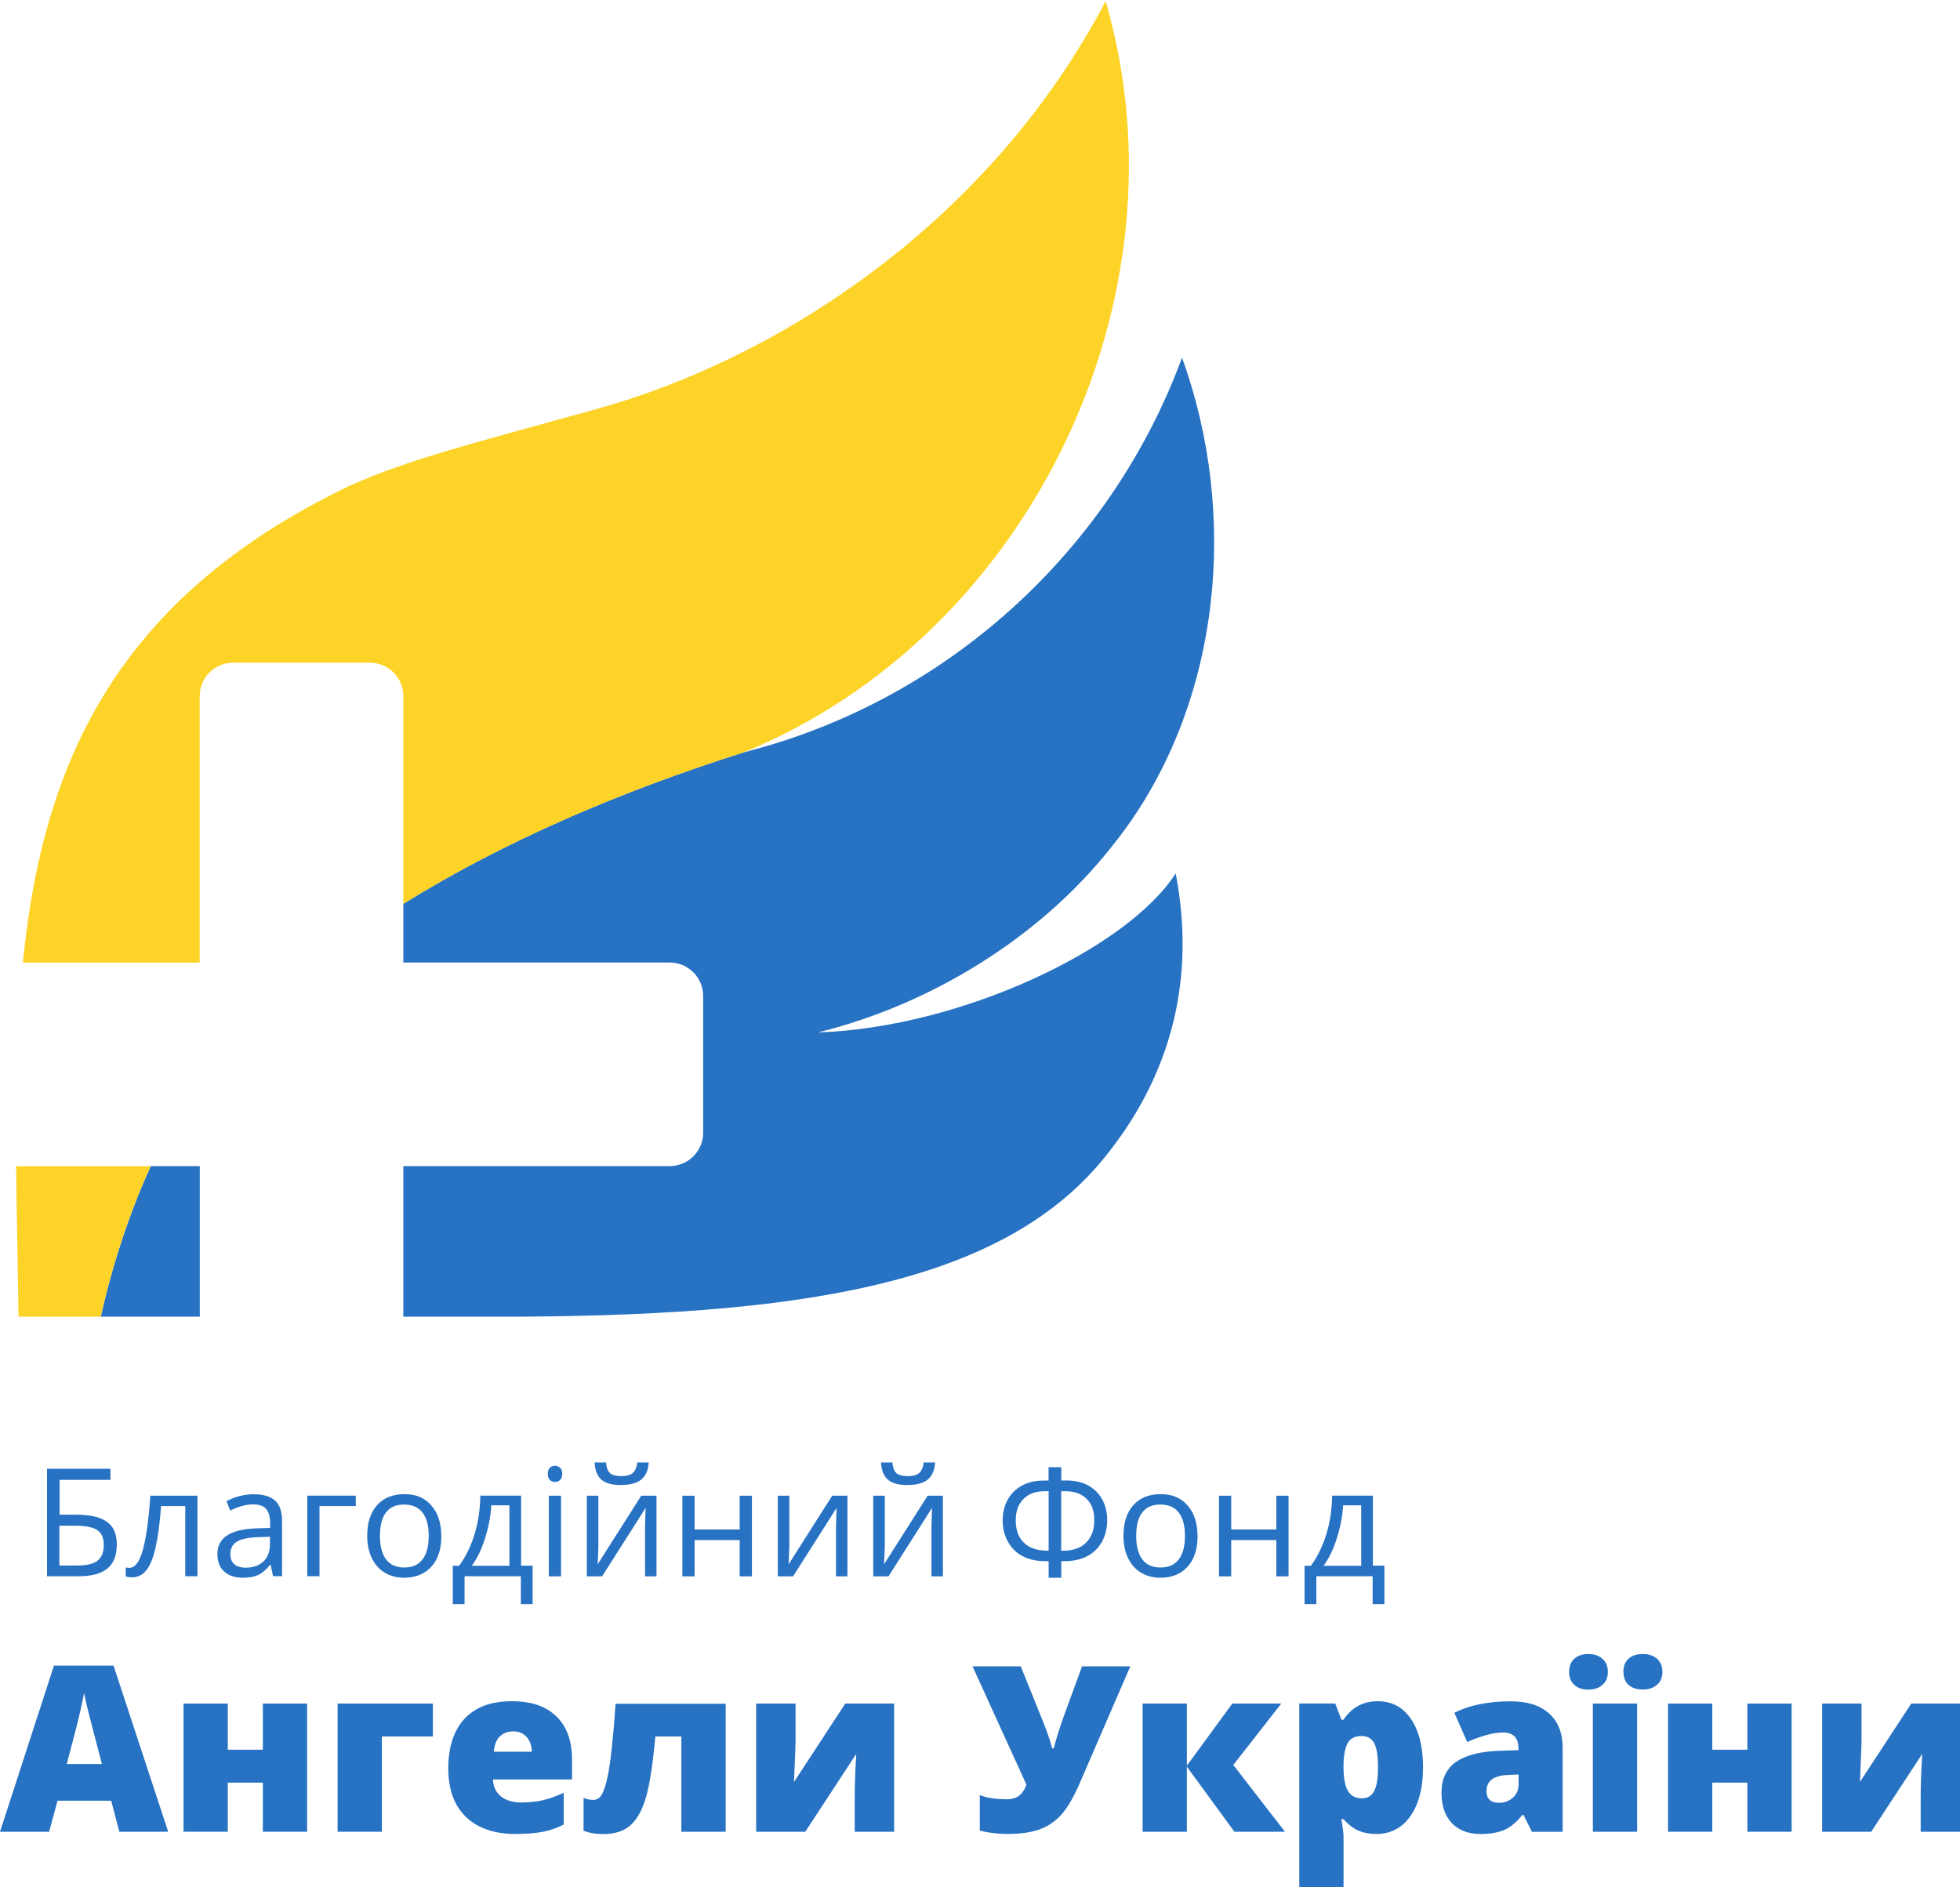 <?xml version="1.0" encoding="UTF-8"?><svg id="a" xmlns="http://www.w3.org/2000/svg" viewBox="0 0 226.31 217.93"><defs><style>.b{fill:#2772c3;}.c{fill:#fdd327;}</style></defs><g><polygon class="c" points="137.79 37.42 137.79 37.43 137.79 37.43 137.79 37.42"/><path class="b" d="M17.41,134.65c-3.11,6.79-4.87,13.32-5.77,17.38,3.53,0,7.42,0,11.43,0v-17.38h-5.65Z"/><path class="b" d="M94.5,119.2c13.07-3.24,25.51-10.95,33.69-21.22,.37-.47,.74-.93,1.1-1.4,11.65-15.34,13.82-36.99,7.19-55.28-8.28,22.46-27.37,39.73-50.68,45.59-14.17,4.51-27.48,10.18-39.23,17.47v6.78h30.76c2.13,0,3.86,1.73,3.86,3.86v15.79c0,2.13-1.73,3.86-3.86,3.86h-30.76v17.39c4.17,0,7.9,0,10.84,0,34.24,0,57.86-3.47,69.95-18.17,7.84-9.53,10.75-20.74,8.39-33.02-5.59,8.72-24.85,17.8-41.25,18.36Z"/><path class="c" d="M127.62,0s.02,.09,.04,.14v-.02s-.02-.08-.04-.12Z"/><path class="c" d="M23.06,80.38c0-2.13,1.73-3.86,3.86-3.86h15.79c2.13,0,3.86,1.73,3.86,3.86v23.99c11.75-7.29,25.06-12.96,39.23-17.47C118.82,73.43,137.67,34.46,127.66,.14c-13.26,25.26-37.33,41.17-58.91,47.13-14.42,3.99-21.47,5.76-28.26,8.76-21.87,10.45-31.53,24.9-35.68,41.96-1.03,4.23-1.71,8.63-2.17,13.16H23.06v-30.76Z"/><path class="c" d="M1.86,134.65c.06,5.67,.2,11.47,.28,17.39,2.64,0,5.89,0,9.49,0,.9-4.07,2.66-10.59,5.77-17.38H1.86Z"/></g><g><path class="b" d="M13.48,178.4c0,1.23-.37,2.15-1.1,2.73-.73,.59-1.84,.88-3.32,.88h-3.63v-12.41h7.32v1.28H6.88v4.02h1.93c1.09,0,1.98,.13,2.67,.38s1.19,.62,1.52,1.12c.33,.49,.49,1.16,.49,2Zm-6.61,2.37h2.03c1.08,0,1.86-.18,2.35-.55,.49-.37,.73-.97,.73-1.82s-.25-1.38-.75-1.72-1.37-.51-2.61-.51h-1.76v4.59Z"/><path class="b" d="M22.82,182.01h-1.43v-8.1h-2.79c-.15,2.02-.37,3.61-.64,4.8-.27,1.18-.62,2.05-1.06,2.6-.43,.55-.98,.82-1.65,.82-.31,0-.55-.03-.73-.1v-1.04c.12,.03,.27,.05,.42,.05,.65,0,1.17-.69,1.55-2.06,.38-1.38,.68-3.46,.87-6.27h5.44v9.31Z"/><path class="b" d="M31.53,182.01l-.28-1.32h-.07c-.46,.58-.93,.98-1.39,1.18s-1.04,.31-1.73,.31c-.92,0-1.65-.24-2.17-.71-.52-.48-.79-1.15-.79-2.03,0-1.88,1.5-2.86,4.51-2.96l1.58-.05v-.58c0-.73-.16-1.27-.47-1.62-.31-.35-.82-.52-1.51-.52-.78,0-1.65,.24-2.63,.71l-.43-1.08c.46-.25,.96-.44,1.51-.59,.55-.14,1.09-.21,1.64-.21,1.11,0,1.93,.25,2.47,.74,.54,.49,.8,1.28,.8,2.37v6.35h-1.04Zm-3.18-.99c.88,0,1.57-.24,2.07-.72,.5-.48,.75-1.15,.75-2.02v-.84l-1.41,.06c-1.12,.04-1.93,.21-2.42,.52-.5,.31-.74,.79-.74,1.44,0,.51,.15,.9,.46,1.16s.74,.4,1.29,.4Z"/><path class="b" d="M41.08,173.91h-4.19v8.1h-1.41v-9.31h5.6v1.21Z"/><path class="b" d="M50.96,177.35c0,1.52-.38,2.7-1.15,3.55s-1.82,1.28-3.17,1.28c-.83,0-1.57-.2-2.22-.59-.65-.39-1.14-.95-1.49-1.68-.35-.73-.53-1.58-.53-2.56,0-1.52,.38-2.7,1.14-3.55,.76-.85,1.81-1.27,3.16-1.27s2.34,.43,3.1,1.3,1.15,2.04,1.15,3.52Zm-7.09,0c0,1.19,.24,2.09,.71,2.72,.48,.62,1.17,.93,2.1,.93s1.62-.31,2.1-.93c.48-.62,.72-1.53,.72-2.72s-.24-2.08-.72-2.7c-.48-.61-1.18-.92-2.12-.92s-1.62,.3-2.09,.91c-.47,.61-.7,1.51-.7,2.71Z"/><path class="b" d="M61.51,185.23h-1.37v-3.22h-6.5v3.22h-1.36v-4.43h.73c.76-1.03,1.35-2.24,1.78-3.63,.43-1.39,.65-2.88,.67-4.47h4.71v8.09h1.33v4.43Zm-2.69-4.43v-6.98h-2.09c-.07,1.26-.32,2.53-.73,3.82-.41,1.29-.92,2.34-1.53,3.16h4.35Z"/><path class="b" d="M63.25,170.19c0-.32,.08-.56,.24-.71,.16-.15,.36-.23,.59-.23s.42,.08,.59,.23c.16,.15,.25,.39,.25,.7s-.08,.55-.25,.71c-.16,.16-.36,.23-.59,.23s-.44-.08-.59-.23c-.16-.16-.24-.39-.24-.71Zm1.53,11.83h-1.41v-9.31h1.41v9.31Z"/><path class="b" d="M69.09,172.71v5.9l-.06,1.55-.03,.48,5.04-7.93h1.76v9.31h-1.32v-5.69l.03-1.12,.04-1.1-5.03,7.91h-1.76v-9.31h1.32Zm2.66-1.23c-1.05,0-1.81-.2-2.29-.61-.48-.4-.75-1.07-.81-2h1.32c.05,.59,.21,1,.46,1.23,.26,.23,.71,.35,1.35,.35,.58,0,1.01-.12,1.29-.37,.28-.25,.45-.65,.51-1.21h1.33c-.07,.89-.35,1.55-.86,1.97-.5,.42-1.28,.63-2.32,.63Z"/><path class="b" d="M80.2,172.71v3.9h5.21v-3.9h1.41v9.31h-1.41v-4.19h-5.21v4.19h-1.41v-9.31h1.41Z"/><path class="b" d="M91.14,172.71v5.9l-.06,1.55-.03,.48,5.04-7.93h1.76v9.31h-1.32v-5.69l.03-1.12,.04-1.1-5.03,7.91h-1.76v-9.31h1.32Z"/><path class="b" d="M102.16,172.71v5.9l-.06,1.55-.03,.48,5.04-7.93h1.76v9.31h-1.32v-5.69l.03-1.12,.04-1.1-5.03,7.91h-1.76v-9.31h1.32Zm2.66-1.23c-1.05,0-1.81-.2-2.29-.61-.48-.4-.75-1.07-.81-2h1.32c.05,.59,.21,1,.46,1.23,.26,.23,.71,.35,1.35,.35,.58,0,1.01-.12,1.29-.37,.28-.25,.45-.65,.51-1.21h1.33c-.07,.89-.35,1.55-.86,1.97-.5,.42-1.28,.63-2.32,.63Z"/><path class="b" d="M121.08,169.42h1.46v1.53h.59c.97,0,1.81,.19,2.52,.58,.71,.39,1.25,.93,1.63,1.63,.38,.7,.56,1.5,.56,2.4s-.21,1.78-.63,2.51c-.42,.73-1,1.28-1.73,1.65-.73,.37-1.6,.55-2.59,.55h-.35v1.91h-1.46v-1.91h-.38c-1,0-1.86-.19-2.59-.56-.73-.37-1.3-.93-1.72-1.66-.41-.74-.62-1.56-.62-2.47s.19-1.69,.57-2.39c.38-.7,.93-1.25,1.64-1.64s1.55-.59,2.52-.59h.57v-1.53Zm0,2.77h-.48c-1.03,0-1.84,.3-2.43,.9-.59,.6-.89,1.42-.89,2.45,0,1.12,.31,1.98,.94,2.59,.63,.61,1.51,.92,2.66,.92h.2v-6.87Zm1.46,6.87h.21c1.14,0,2.02-.31,2.65-.93,.63-.62,.95-1.48,.95-2.59s-.29-1.87-.88-2.46c-.58-.59-1.4-.89-2.45-.89h-.49v6.87Z"/><path class="b" d="M138.28,177.35c0,1.52-.38,2.7-1.15,3.55s-1.82,1.28-3.17,1.28c-.83,0-1.57-.2-2.22-.59-.65-.39-1.14-.95-1.49-1.68-.35-.73-.53-1.58-.53-2.56,0-1.52,.38-2.7,1.14-3.55,.76-.85,1.81-1.27,3.16-1.27s2.34,.43,3.1,1.3,1.15,2.04,1.15,3.52Zm-7.09,0c0,1.19,.24,2.09,.71,2.72,.48,.62,1.17,.93,2.1,.93s1.62-.31,2.1-.93c.48-.62,.72-1.53,.72-2.72s-.24-2.08-.72-2.7c-.48-.61-1.18-.92-2.12-.92s-1.62,.3-2.09,.91c-.47,.61-.7,1.51-.7,2.71Z"/><path class="b" d="M142.16,172.71v3.9h5.21v-3.9h1.41v9.31h-1.41v-4.19h-5.21v4.19h-1.41v-9.31h1.41Z"/><path class="b" d="M159.86,185.23h-1.37v-3.22h-6.5v3.22h-1.36v-4.43h.73c.76-1.03,1.35-2.24,1.78-3.63,.43-1.39,.65-2.88,.67-4.47h4.71v8.09h1.33v4.43Zm-2.69-4.43v-6.98h-2.09c-.07,1.26-.32,2.53-.73,3.82-.41,1.29-.92,2.34-1.53,3.16h4.35Z"/></g><g><path class="b" d="M13.78,211.51l-.94-3.58H6.64l-.97,3.58H0l6.23-19.18h6.88l6.31,19.18h-5.64Zm-2.01-7.81l-.82-3.14c-.19-.7-.42-1.6-.7-2.7s-.46-1.9-.54-2.38c-.08,.44-.23,1.18-.46,2.19-.23,1.02-.74,3.03-1.54,6.02h4.06Z"/><path class="b" d="M26.3,196.71v5.33h4.05v-5.33h5.11v14.8h-5.11v-5.67h-4.05v5.67h-5.11v-14.8h5.11Z"/><path class="b" d="M49.98,196.71v3.8h-5.89v11h-5.11v-14.8h11Z"/><path class="b" d="M59.54,211.77c-2.46,0-4.38-.66-5.74-1.97-1.36-1.31-2.04-3.18-2.04-5.6s.63-4.42,1.89-5.75c1.26-1.34,3.07-2.01,5.41-2.01s3.95,.58,5.17,1.74c1.21,1.16,1.82,2.84,1.82,5.02v2.27h-9.13c.03,.83,.34,1.48,.91,1.95s1.35,.71,2.33,.71c.9,0,1.72-.08,2.48-.25,.75-.17,1.57-.46,2.45-.87v3.67c-.8,.41-1.63,.69-2.48,.85-.85,.16-1.87,.23-3.06,.23Zm-.3-11.85c-.6,0-1.1,.19-1.51,.57s-.64,.97-.71,1.78h4.39c-.02-.71-.22-1.28-.61-1.71-.39-.43-.91-.64-1.56-.64Z"/><path class="b" d="M83.78,211.51h-5.11v-11h-3c-.29,3.18-.65,5.52-1.08,7.01s-1.04,2.58-1.8,3.25c-.77,.67-1.8,1.01-3.1,1.01-.91,0-1.68-.13-2.31-.39v-3.8c.29,.16,.67,.24,1.15,.24,.39,0,.71-.2,.95-.61,.24-.41,.46-1.05,.65-1.94,.19-.89,.36-2.03,.51-3.42,.15-1.39,.3-3.1,.44-5.13h12.71v14.8Z"/><path class="b" d="M91.86,196.71v3.72c0,.21,0,.44,0,.68,0,.24-.06,1.79-.18,4.65l5.92-9.05h5.64v14.8h-4.55v-4.01c0-1.4,.06-3.06,.18-4.98l-5.89,8.99h-5.67v-14.8h4.55Z"/><path class="b" d="M116.47,211.77c-1.22,0-2.33-.13-3.34-.39v-4.1c.82,.32,1.85,.48,3.11,.48,.54,0,1-.12,1.37-.37,.37-.25,.67-.69,.91-1.31l-6.23-13.67h5.57l2.35,5.83c.09,.23,.19,.5,.32,.81,.13,.31,.25,.64,.37,.97,.12,.34,.24,.67,.34,1s.19,.62,.25,.86h.18c.3-1.18,.74-2.57,1.32-4.15l1.95-5.32h5.57l-5.8,13.4c-.72,1.67-1.43,2.9-2.13,3.69s-1.53,1.36-2.5,1.72-2.17,.54-3.59,.54Z"/><path class="b" d="M142.3,196.71h5.64l-5.54,7.09,5.97,7.71h-5.84l-5.49-7.51v7.51h-5.11v-14.8h5.11v7.17l5.25-7.17Z"/><path class="b" d="M158.9,211.77c-.75,0-1.42-.12-2.01-.37-.59-.25-1.18-.69-1.76-1.34h-.24c.16,1.04,.24,1.68,.24,1.93v5.94h-5.11v-21.23h4.15l.72,1.88h.24c.95-1.43,2.26-2.14,3.93-2.14s2.92,.68,3.85,2.04c.93,1.36,1.4,3.22,1.4,5.59s-.49,4.27-1.46,5.64-2.29,2.06-3.95,2.06Zm-1.71-11.31c-.75,0-1.27,.27-1.57,.8s-.46,1.33-.49,2.38v.4c0,1.27,.17,2.19,.51,2.76,.34,.57,.88,.85,1.61,.85,.65,0,1.13-.28,1.42-.84,.3-.56,.44-1.49,.44-2.79s-.15-2.18-.44-2.74c-.3-.55-.79-.83-1.48-.83Z"/><path class="b" d="M176.88,211.51l-.98-1.96h-.1c-.69,.85-1.39,1.44-2.1,1.75-.71,.31-1.64,.47-2.77,.47-1.39,0-2.49-.42-3.29-1.25-.8-.84-1.2-2.01-1.2-3.53s.55-2.75,1.65-3.52c1.1-.77,2.69-1.2,4.77-1.3l2.47-.08v-.21c0-1.22-.6-1.83-1.8-1.83-1.08,0-2.45,.37-4.12,1.1l-1.48-3.37c1.72-.89,3.9-1.33,6.53-1.33,1.9,0,3.37,.47,4.41,1.41,1.04,.94,1.56,2.26,1.56,3.95v9.71h-3.54Zm-3.79-3.34c.62,0,1.15-.2,1.59-.59,.44-.39,.66-.9,.66-1.53v-1.15l-1.18,.05c-1.68,.06-2.52,.68-2.52,1.86,0,.91,.48,1.36,1.45,1.36Z"/><path class="b" d="M181.18,193.05c0-.65,.2-1.16,.6-1.52,.4-.36,.94-.54,1.62-.54s1.23,.19,1.64,.56c.41,.37,.61,.87,.61,1.51s-.2,1.11-.61,1.48c-.4,.37-.95,.56-1.64,.56s-1.22-.18-1.62-.54c-.4-.36-.6-.86-.6-1.5Zm7.85,18.46h-5.11v-14.8h5.11v14.8Zm-1.59-18.46c0-.65,.2-1.16,.6-1.52,.4-.36,.95-.54,1.65-.54s1.25,.19,1.65,.56c.4,.37,.61,.88,.61,1.5s-.2,1.11-.61,1.48c-.41,.37-.96,.56-1.65,.56s-1.26-.18-1.65-.54c-.4-.36-.59-.86-.59-1.5Z"/><path class="b" d="M197.71,196.71v5.33h4.05v-5.33h5.11v14.8h-5.11v-5.67h-4.05v5.67h-5.11v-14.8h5.11Z"/><path class="b" d="M214.94,196.71v3.72c0,.21,0,.44,0,.68,0,.24-.06,1.79-.18,4.65l5.92-9.05h5.64v14.8h-4.55v-4.01c0-1.4,.06-3.06,.18-4.98l-5.89,8.99h-5.67v-14.8h4.55Z"/></g></svg>
